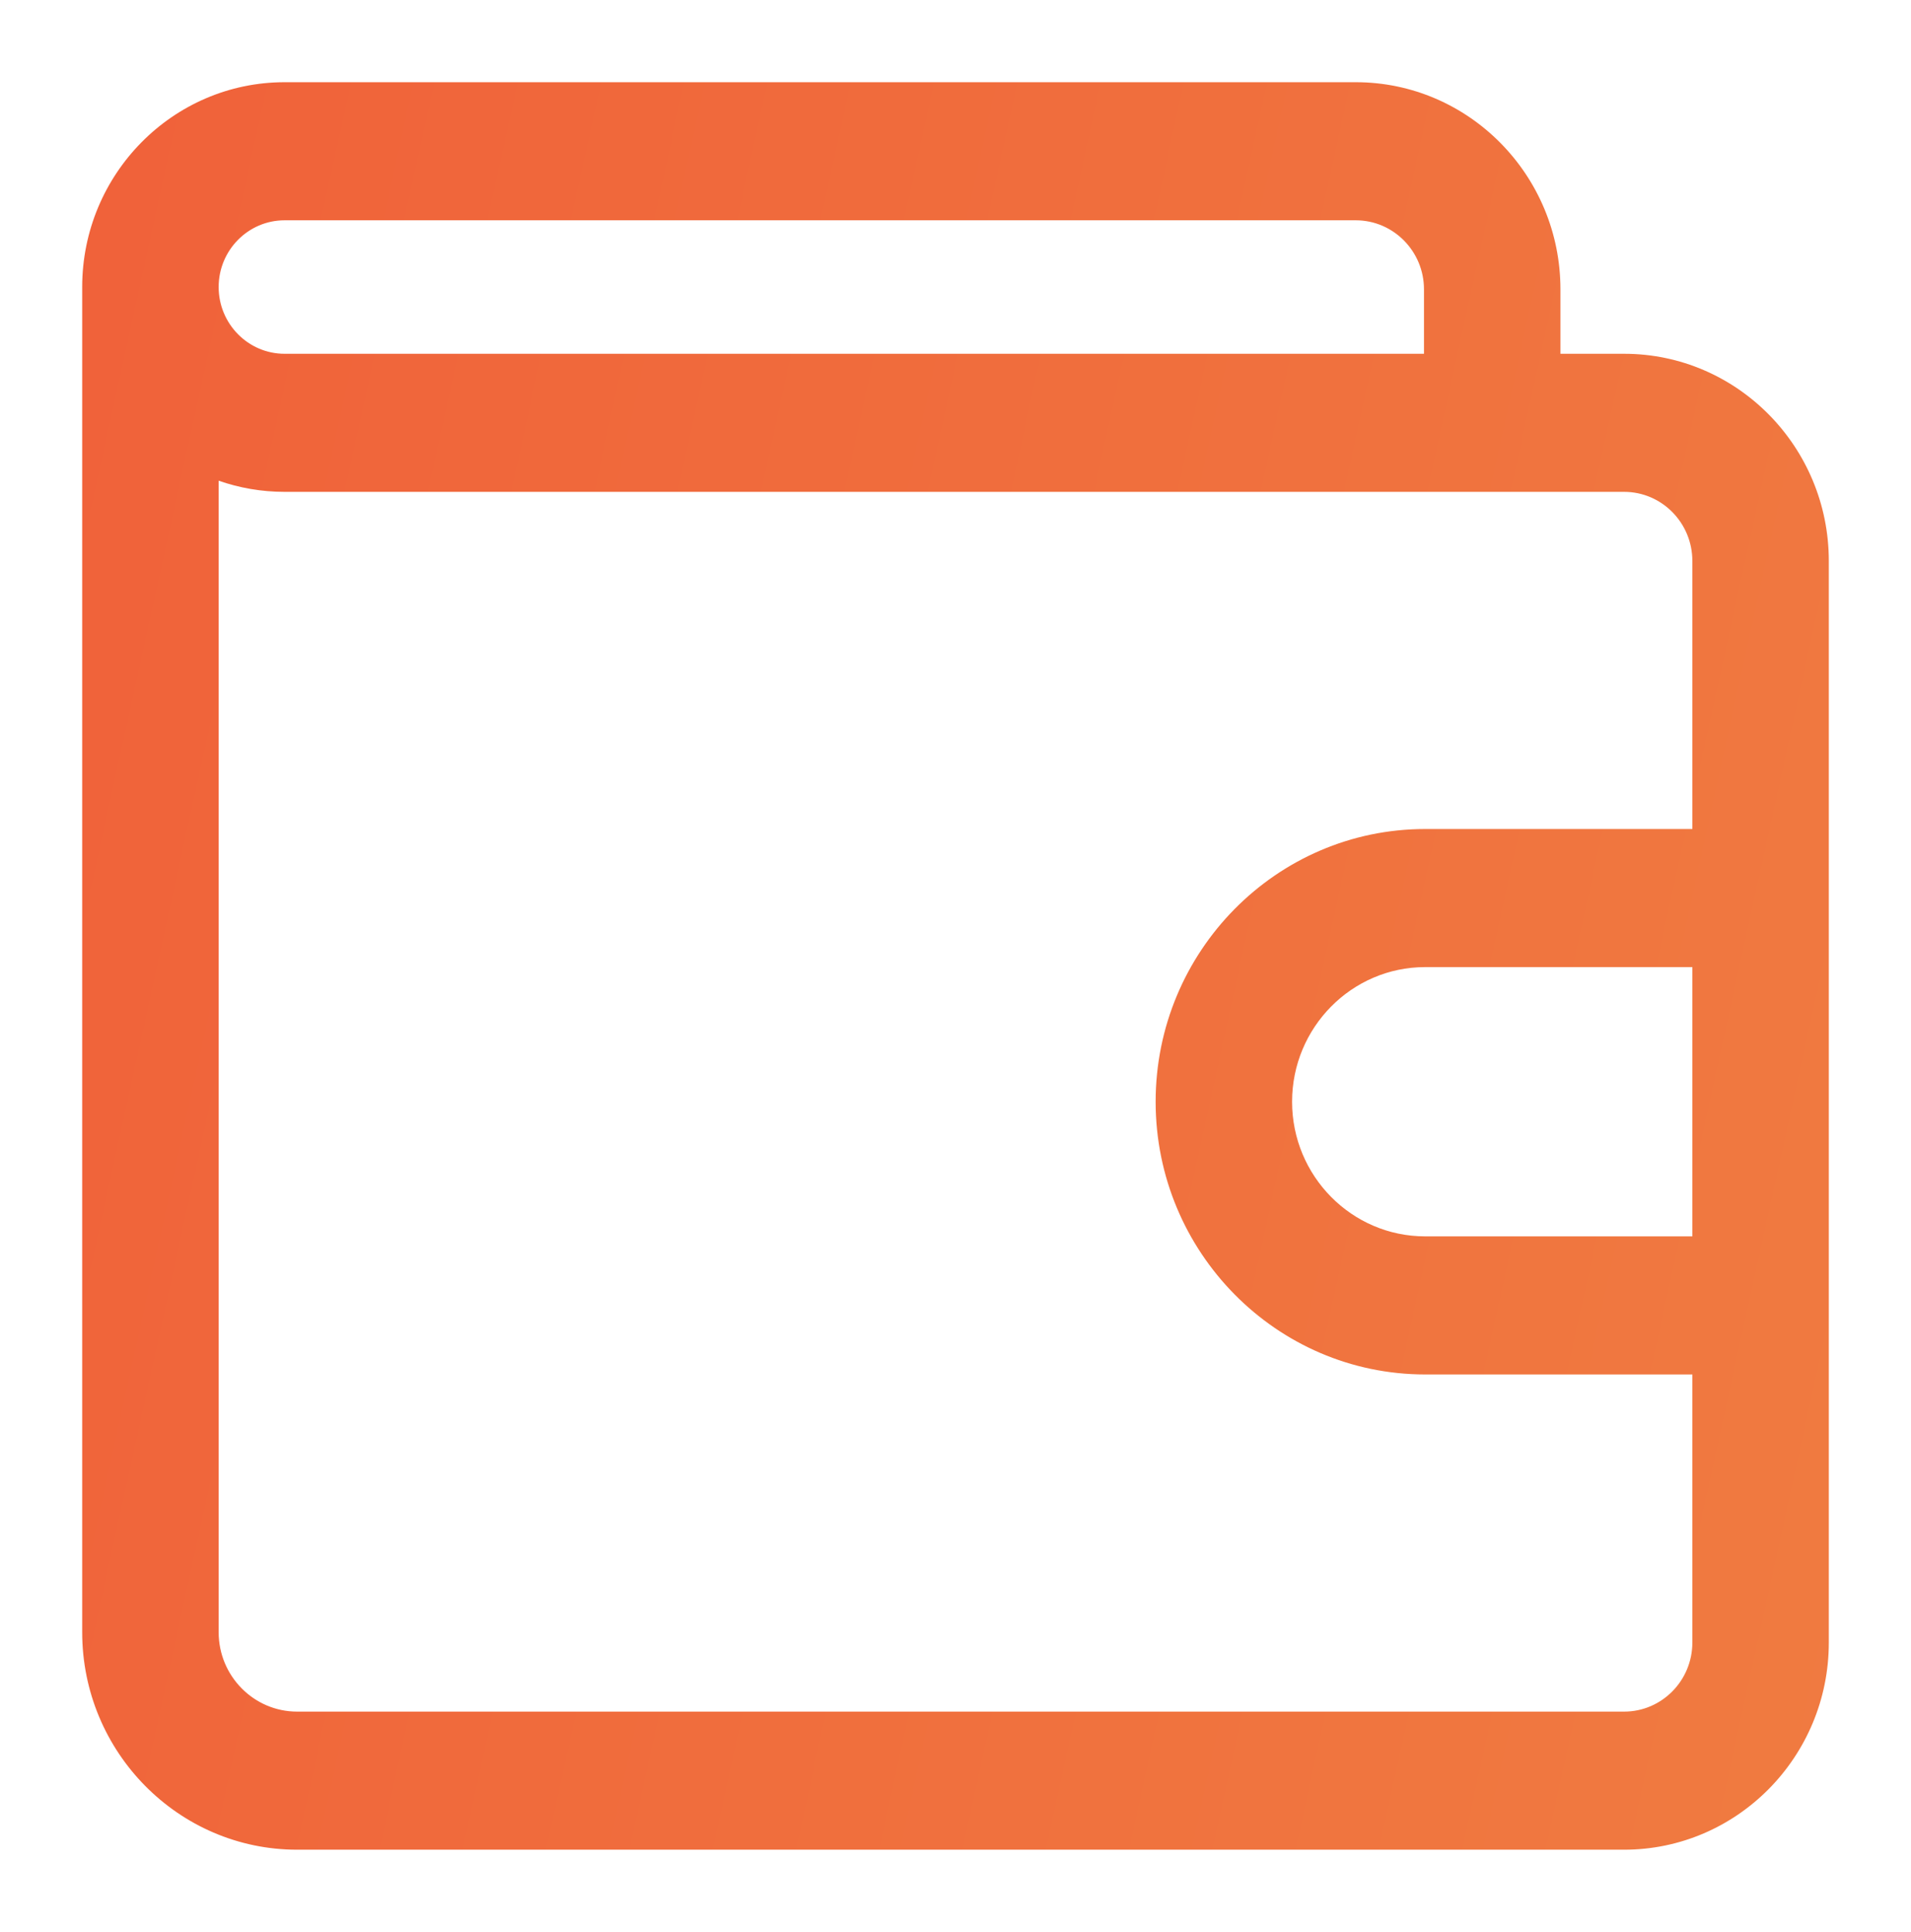<svg width="93" height="94" viewBox="0 0 93 94" fill="none" xmlns="http://www.w3.org/2000/svg">
<g clip-path="url(#clip0)" filter="url(#filter0_d)">
<path d="M79.039 15.214H75.94V12.078C75.94 6.521 71.472 2 65.979 2H13.85C8.419 2 4 6.471 4 11.966V77.418C4 83.253 8.692 88 14.459 88H79.039C84.532 88 89 83.479 89 77.922V25.292C89 19.735 84.532 15.214 79.039 15.214ZM82.359 58.157H69.355C65.784 58.157 62.88 55.219 62.88 51.607C62.88 47.995 65.784 45.056 69.355 45.056H82.359V58.157ZM13.85 8.719H65.979C67.81 8.719 69.299 10.226 69.299 12.078V15.214H13.85C12.08 15.214 10.641 13.757 10.641 11.966C10.641 10.175 12.08 8.719 13.85 8.719ZM79.039 81.281H14.459C12.353 81.281 10.641 79.548 10.641 77.418V21.389C11.647 21.741 12.727 21.932 13.85 21.932H79.039C80.87 21.932 82.359 23.439 82.359 25.291V38.337H69.355C62.123 38.337 56.24 44.29 56.24 51.607C56.24 58.924 62.123 64.876 69.355 64.876H82.359V77.922C82.359 79.774 80.87 81.281 79.039 81.281Z" fill="url(#paint0_linear)"/>
</g>
<defs>
<filter id="filter0_d" x="0" y="0" width="93" height="94" filterUnits="userSpaceOnUse" color-interpolation-filters="sRGB">
<feFlood flood-opacity="0" result="BackgroundImageFix"/>
<feColorMatrix in="SourceAlpha" type="matrix" values="0 0 0 0 0 0 0 0 0 0 0 0 0 0 0 0 0 0 127 0"/>
<feOffset dy="2"/>
<feGaussianBlur stdDeviation="2"/>
<feColorMatrix type="matrix" values="0 0 0 0 0 0 0 0 0 0 0 0 0 0 0 0 0 0 0.075 0"/>
<feBlend mode="normal" in2="BackgroundImageFix" result="effect1_dropShadow"/>
<feBlend mode="normal" in="SourceGraphic" in2="effect1_dropShadow" result="shape"/>
</filter>
<linearGradient id="paint0_linear" x1="4" y1="-150.65" x2="166.402" y2="-114.98" gradientUnits="userSpaceOnUse">
<stop stop-color="#F05937"/>
<stop offset="1" stop-color="#F08343"/>
</linearGradient>
<clipPath id="clip0">
<rect width="85" height="86" fill="white" transform="translate(4 2)"/>
</clipPath>
</defs>
</svg>
